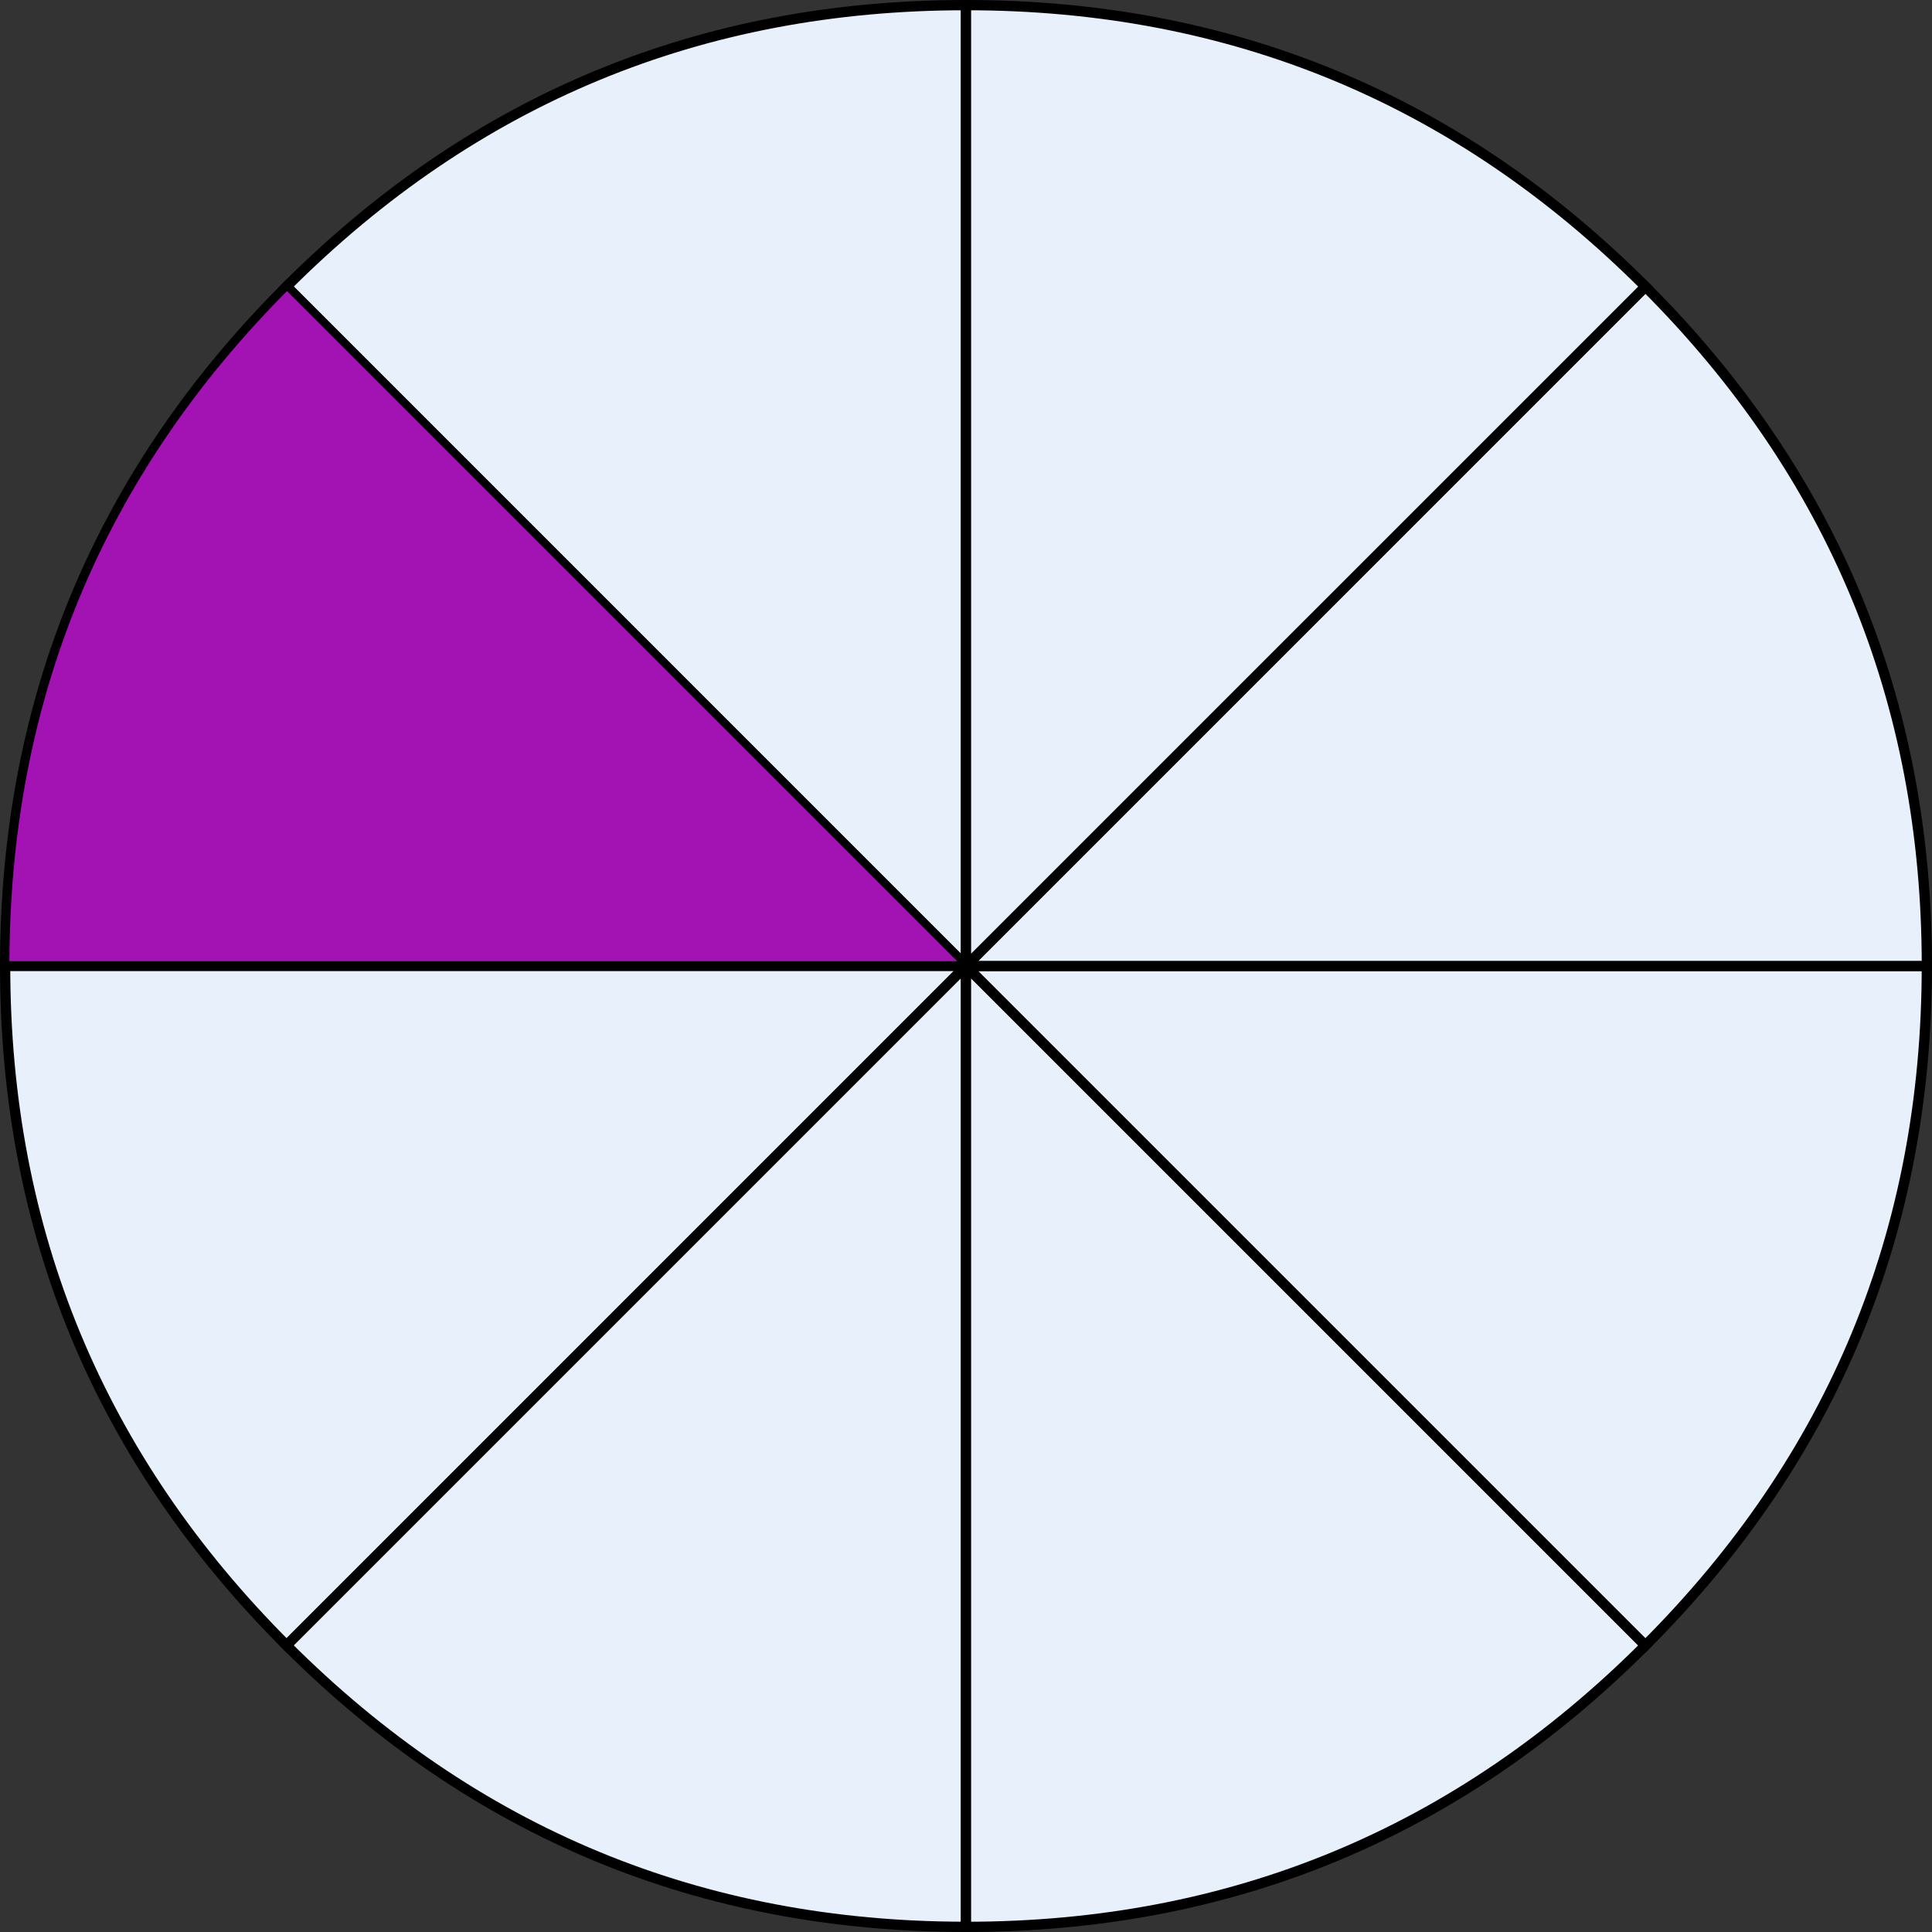 <svg xmlns="http://www.w3.org/2000/svg" viewBox="0 0 753.81 753.81"><rect x="0" y="0" width="753.81" height="753.81" fill="#333333" stroke="none"/><defs><style>.cls-1{fill:#e8f0fc;stroke-width:4px;}.cls-1,.cls-3{stroke:#000;stroke-miterlimit:10;}.cls-2{fill:none;}.cls-3{fill:#a313b3;stroke-width:3px;}</style></defs><title>Insult</title><g id="Layer_2" data-name="Layer 2"><g id="Layer_1-2" data-name="Layer 1"><g id="Layer_2-2" data-name="Layer 2"><g id="Layer_1-2-2" data-name="Layer 1-2"><g id="Layer_1-2-2-2" data-name="Layer 1-2-2"><path class="cls-1" d="M376.9,376.9,111.8,111.8Q221.61,2,376.9,2Z"/><path class="cls-1" d="M376.9,376.9H2Q2,221.61,111.81,111.8Z"/><path class="cls-1" d="M376.9,376.9,111.81,642Q2,532.19,2,376.9Z"/><path class="cls-1" d="M376.9,376.9V751.8q-155.29,0-265.1-109.8Z"/><path class="cls-1" d="M376.9,376.9,642,642Q532.19,751.81,376.9,751.81Z"/><path class="cls-1" d="M376.9,376.9H751.8Q751.8,532.19,642,642Z"/><path class="cls-1" d="M376.9,376.9,642,111.81Q751.81,221.61,751.81,376.9Z"/><path class="cls-1" d="M376.9,376.9V2Q532.19,2,642,111.81Z"/></g></g></g><g id="Layer_2-3" data-name="Layer 2"><g id="Layer_1-2-3" data-name="Layer 1-2"><path class="cls-2" d="M376.67,377.25l-265.1-265.1Q221.43,2.35,376.67,2.35Z"/><path class="cls-2" d="M376.67,377.25H1.81q0-155.29,109.81-265.1Z"/><path class="cls-2" d="M376.67,377.25l-265.1,265.1Q1.81,532.54,1.81,377.25Z"/><path class="cls-2" d="M376.67,377.25v374.9q-155.29,0-265.1-109.81Z"/><path class="cls-2" d="M376.67,377.25l265.1,265.1Q532,752.17,376.67,752.17Z"/><path class="cls-2" d="M376.67,377.25h374.9q0,155.29-109.81,265.1Z"/><path class="cls-2" d="M376.67,377.25l265.1-265.1Q751.58,222,751.58,377.25Z"/><path class="cls-2" d="M376.67,377.25V2.35q155.29,0,265.1,109.81Z"/><path class="cls-2" d="M377.07,376.53,112,111.43Q221.79,1.63,377.07,1.63Z"/><path class="cls-2" d="M377.07,376.53V1.63q155.29,0,265.1,109.81Z"/><path class="cls-2" d="M377.07,376.53l265.1-265.1Q752,221.24,752,376.53Z"/><path class="cls-2" d="M377.07,376.53H752q0,155.29-109.81,265.1Z"/><path class="cls-2" d="M377.07,376.53l265.1,265.1Q532.36,751.45,377.07,751.44Z"/><path class="cls-2" d="M377.07,376.53v374.9q-155.29,0-265.1-109.81Z"/><path class="cls-2" d="M377.07,376.53,112,641.63Q2.17,531.82,2.17,376.53Z"/><path class="cls-3" d="M377.07,376.53H2.17q0-155.29,109.81-265.1Z"/><path class="cls-2" d="M376.67,377.25,176.39,492.91c-63.87-110.63-26-252.09,84.66-316,36.84-21.27,73.11-31,115.65-31Z"/><path class="cls-2" d="M376.67,377.25,577,492.91c-63.87,110.63-205.34,148.54-316,84.66-36.84-21.27-63.39-47.82-84.66-84.66Z"/><path class="cls-2" d="M376.67,377.25V146C504.42,146,608,249.51,608,377.25c0,42.54-9.72,78.81-31,115.65Z"/><rect class="cls-2" x="388.8" y="189.12" width="73.69" height="82.06" rx="34.48" ry="34.48" transform="translate(-0.4 0.74) rotate(-0.1)"/><path class="cls-2" d="M503.67,353.93h0c-.09-47.62-35.14-86.52-77.91-86.45h0c-42.76.08-77.68,39.1-77.6,86.73h0Z"/><rect class="cls-2" x="476.37" y="228.32" width="73.69" height="82.06" rx="34.48" ry="34.48" transform="translate(-0.47 0.9) rotate(-0.1)"/><path class="cls-2" d="M591.21,393.14h0c-.09-47.62-35.14-86.52-77.91-86.45h0c-42.76.08-77.68,39.1-77.6,86.73h0Z"/><rect class="cls-2" x="274.29" y="435.71" width="205.57" height="118.62" rx="52.47" ry="52.47"/><polygon class="cls-2" points="328.81 540.66 356.17 540.66 342.49 561.57 328.81 582.47 315.13 561.57 301.44 540.66 328.81 540.66"/><rect class="cls-2" x="227.28" y="212.34" width="68.25" height="81.6" rx="31.91" ry="31.91" transform="translate(-0.44 0.46) rotate(-0.1)"/><path class="cls-2" d="M333.67,376.27h0c-.09-47.36-32.56-86-72.17-86h0c-39.61.07-71.95,38.88-71.86,86.24h0Z"/></g></g></g></g></svg>